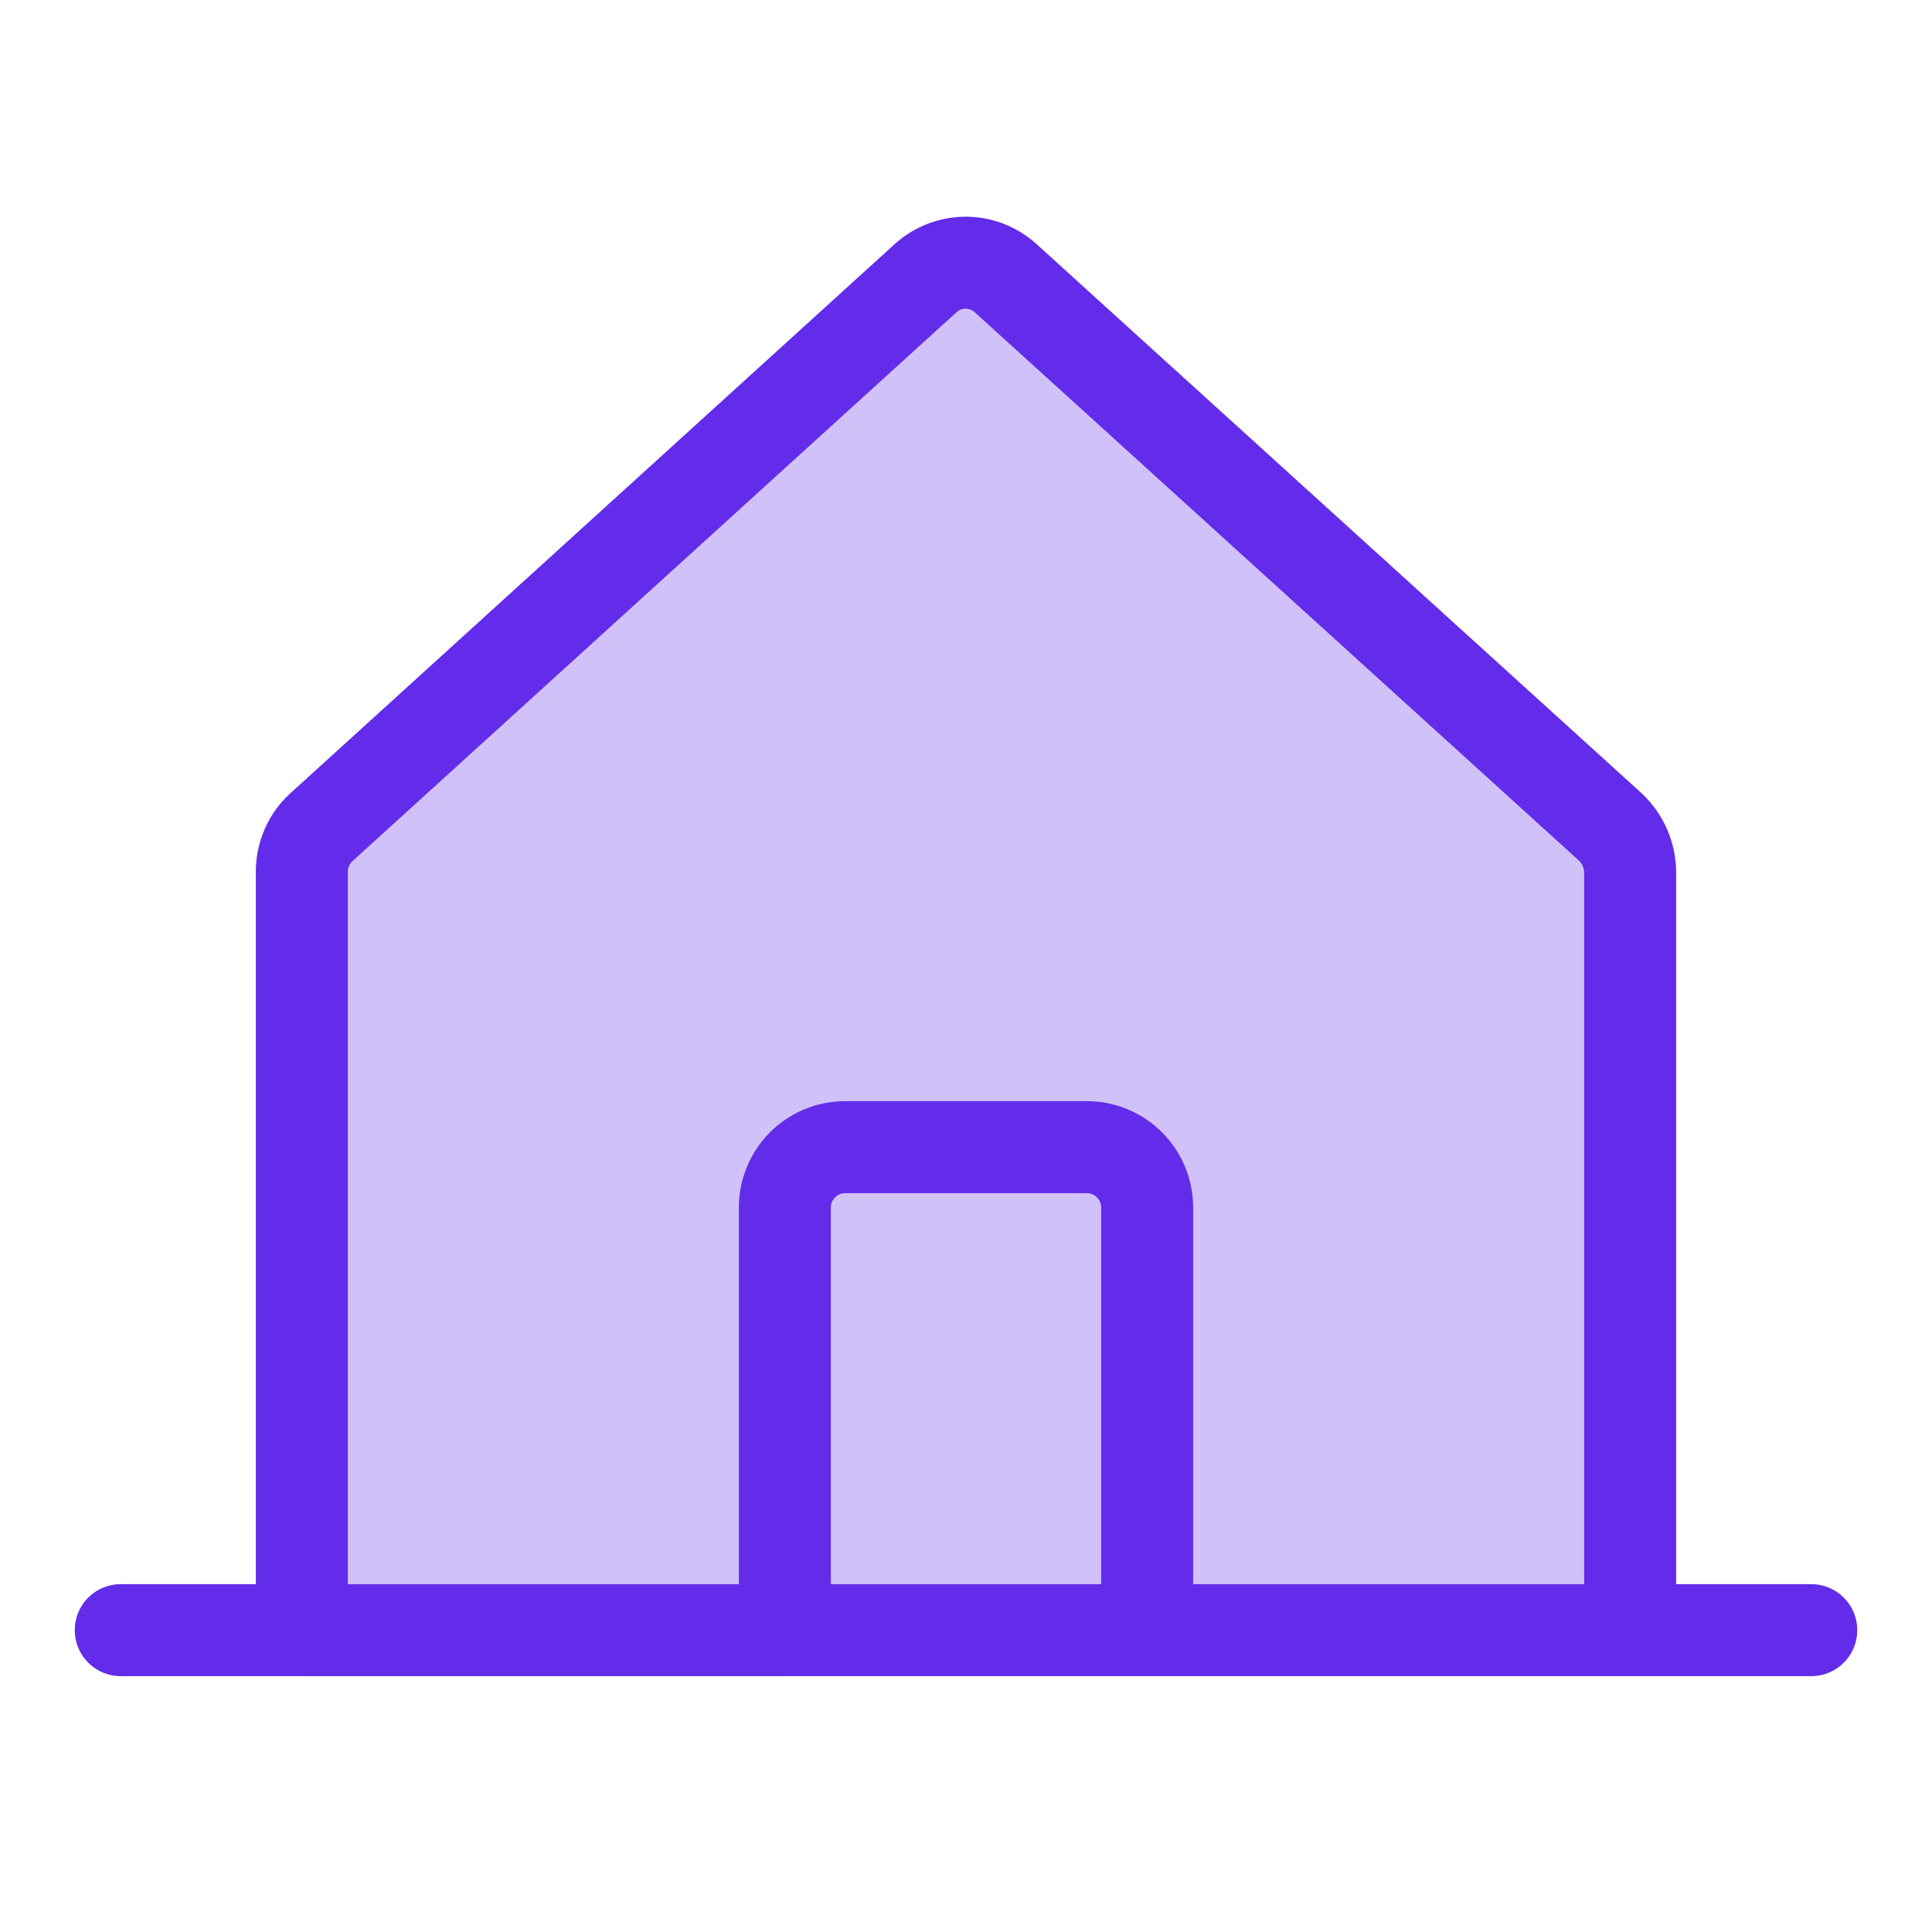 <svg width="42" height="42" viewBox="0 0 42 42" fill="none" xmlns="http://www.w3.org/2000/svg">
    <path opacity="0.2"
        d="M6.563 18.949V34.438H7.563M6.563 18.949L24.938 24.938H23.938H18.062H17.062V25.938V34.438H16.062M6.563 18.949C6.562 18.767 6.599 18.587 6.673 18.42C6.746 18.253 6.854 18.104 6.989 17.981L6.563 18.949ZM7.563 34.438V35.438H16.062V34.438M7.563 34.438L7.563 18.949L7.562 18.944C7.562 18.902 7.571 18.861 7.588 18.823C7.604 18.785 7.629 18.751 7.66 18.723L7.662 18.721L20.787 6.794L20.787 6.794L20.791 6.79C20.846 6.739 20.918 6.711 20.992 6.711C21.066 6.711 21.138 6.739 21.192 6.79L21.192 6.79L21.198 6.794L34.329 18.713C34.362 18.745 34.388 18.783 34.407 18.825C34.426 18.868 34.436 18.913 34.438 18.96V34.438M7.563 34.438H16.062M16.062 34.438V24.938V23.938H17.062H24.938H25.938V24.938V34.438M34.438 34.438H25.938M34.438 34.438H25.938M34.438 34.438H25.938"
        fill="#622CEA" stroke="#622CEA" stroke-width="2" />
    <path
        d="M35.438 35.438V18.949C35.435 18.768 35.395 18.588 35.322 18.422C35.249 18.256 35.143 18.106 35.011 17.981L21.869 6.054C21.63 5.834 21.317 5.711 20.992 5.711C20.667 5.711 20.353 5.834 20.114 6.054L6.989 17.981C6.854 18.104 6.746 18.253 6.673 18.42C6.599 18.587 6.562 18.767 6.562 18.949V35.438"
        fill="#D1C1F9" />
    <path
        d="M24.938 35.438V26.25C24.938 25.902 24.799 25.568 24.553 25.322C24.307 25.076 23.973 24.938 23.625 24.938H18.375C18.027 24.938 17.693 25.076 17.447 25.322C17.201 25.568 17.062 25.902 17.062 26.25V35.438"
        fill="#D1C1F9" />
    <path
        d="M35.438 35.438V18.949C35.435 18.768 35.395 18.588 35.322 18.422C35.249 18.256 35.143 18.106 35.011 17.981L21.869 6.054C21.63 5.834 21.317 5.711 20.992 5.711C20.667 5.711 20.353 5.834 20.114 6.054L6.989 17.981C6.854 18.104 6.746 18.253 6.673 18.42C6.599 18.587 6.562 18.767 6.562 18.949V35.438M2.625 35.438H39.375M24.938 35.438V26.25C24.938 25.902 24.799 25.568 24.553 25.322C24.307 25.076 23.973 24.938 23.625 24.938H18.375C18.027 24.938 17.693 25.076 17.447 25.322C17.201 25.568 17.062 25.902 17.062 26.25V35.438"
        stroke="#622CEA" stroke-width="2" stroke-linecap="round" stroke-linejoin="round" />
</svg>
